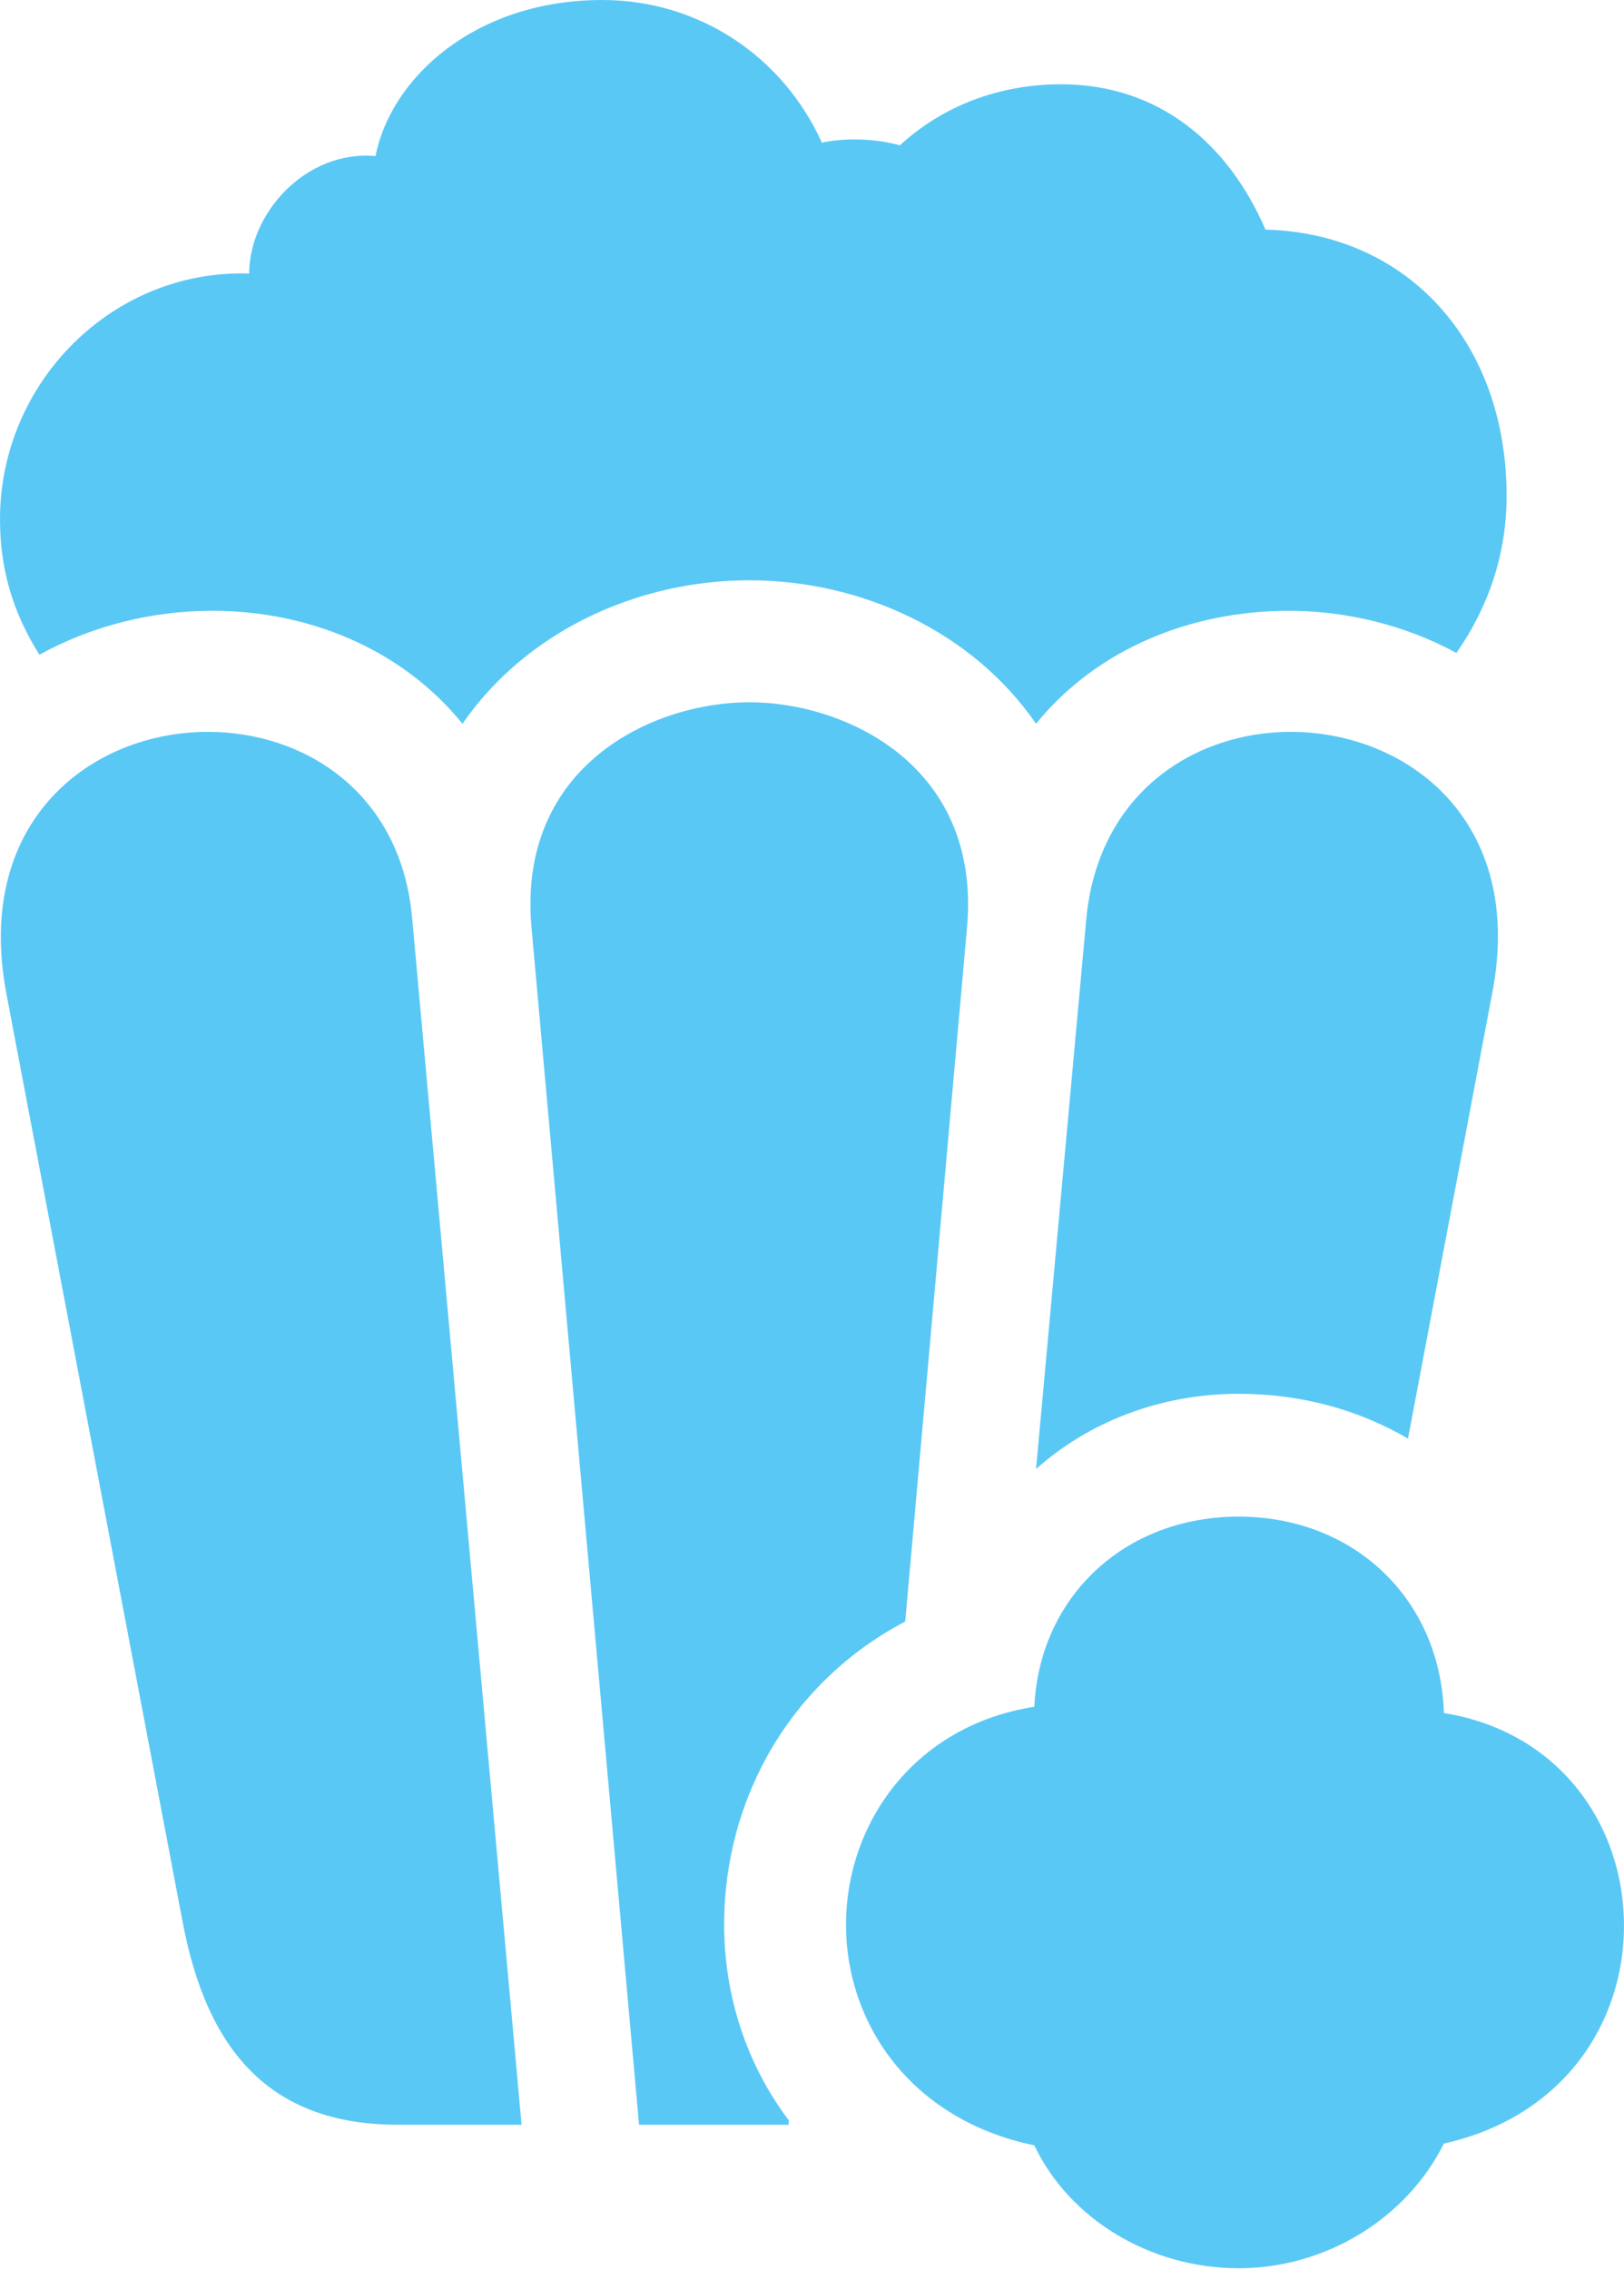 <?xml version="1.0" encoding="UTF-8"?>
<!--Generator: Apple Native CoreSVG 175.5-->
<!DOCTYPE svg
PUBLIC "-//W3C//DTD SVG 1.1//EN"
       "http://www.w3.org/Graphics/SVG/1.1/DTD/svg11.dtd">
<svg version="1.1" xmlns="http://www.w3.org/2000/svg" xmlns:xlink="http://www.w3.org/1999/xlink" width="22.119" height="30.896">
 <g>
  <rect height="30.896" opacity="0" width="22.119" x="0" y="0"/>
  <path d="M0.537 8.911C1.245 8.521 2.063 8.313 2.893 8.313C4.175 8.313 5.457 8.813 6.299 9.851C7.166 8.594 8.679 7.898 10.205 7.898C11.731 7.898 13.245 8.594 14.111 9.851C14.954 8.813 16.248 8.313 17.554 8.313C18.335 8.313 19.141 8.508 19.836 8.887C20.264 8.276 20.52 7.556 20.52 6.75C20.52 4.651 19.165 3.174 17.236 3.125C16.724 1.941 15.771 1.147 14.453 1.147C13.611 1.147 12.842 1.44 12.256 1.978C11.951 1.892 11.536 1.868 11.194 1.941C10.657 0.757 9.509 0 8.203 0C6.47 0 5.322 1.062 5.115 2.124C4.175 2.039 3.394 2.893 3.394 3.723C1.538 3.662 0 5.2 0 7.068C0 7.715 0.159 8.313 0.537 8.911ZM5.42 28.919L7.104 28.919L5.615 12.512C5.469 10.791 4.15 9.961 2.832 9.961C1.245 9.961-0.354 11.169 0.085 13.513L2.49 26.172C2.82 27.905 3.674 28.919 5.42 28.919ZM8.704 28.919L10.742 28.919L10.742 28.857C10.181 28.113 9.863 27.185 9.863 26.196C9.863 24.451 10.791 22.876 12.329 22.07L13.171 12.622C13.367 10.425 11.523 9.558 10.205 9.558C8.887 9.558 7.043 10.425 7.239 12.622ZM16.87 18.97C17.725 18.97 18.506 19.189 19.177 19.58L20.325 13.513C20.776 11.169 19.165 9.961 17.578 9.961C16.272 9.961 14.954 10.791 14.795 12.512L14.111 19.995C14.819 19.36 15.796 18.97 16.87 18.97ZM16.87 30.872C18.054 30.872 19.153 30.2 19.666 29.175C21.301 28.809 22.119 27.527 22.119 26.209C22.119 24.854 21.252 23.572 19.666 23.315C19.617 21.765 18.445 20.642 16.87 20.642C15.32 20.642 14.16 21.729 14.087 23.23C12.451 23.486 11.523 24.817 11.523 26.196C11.523 27.564 12.427 28.857 14.087 29.199C14.563 30.2 15.662 30.872 16.87 30.872Z" fill="#5ac8f5"/>
 </g>
</svg>
